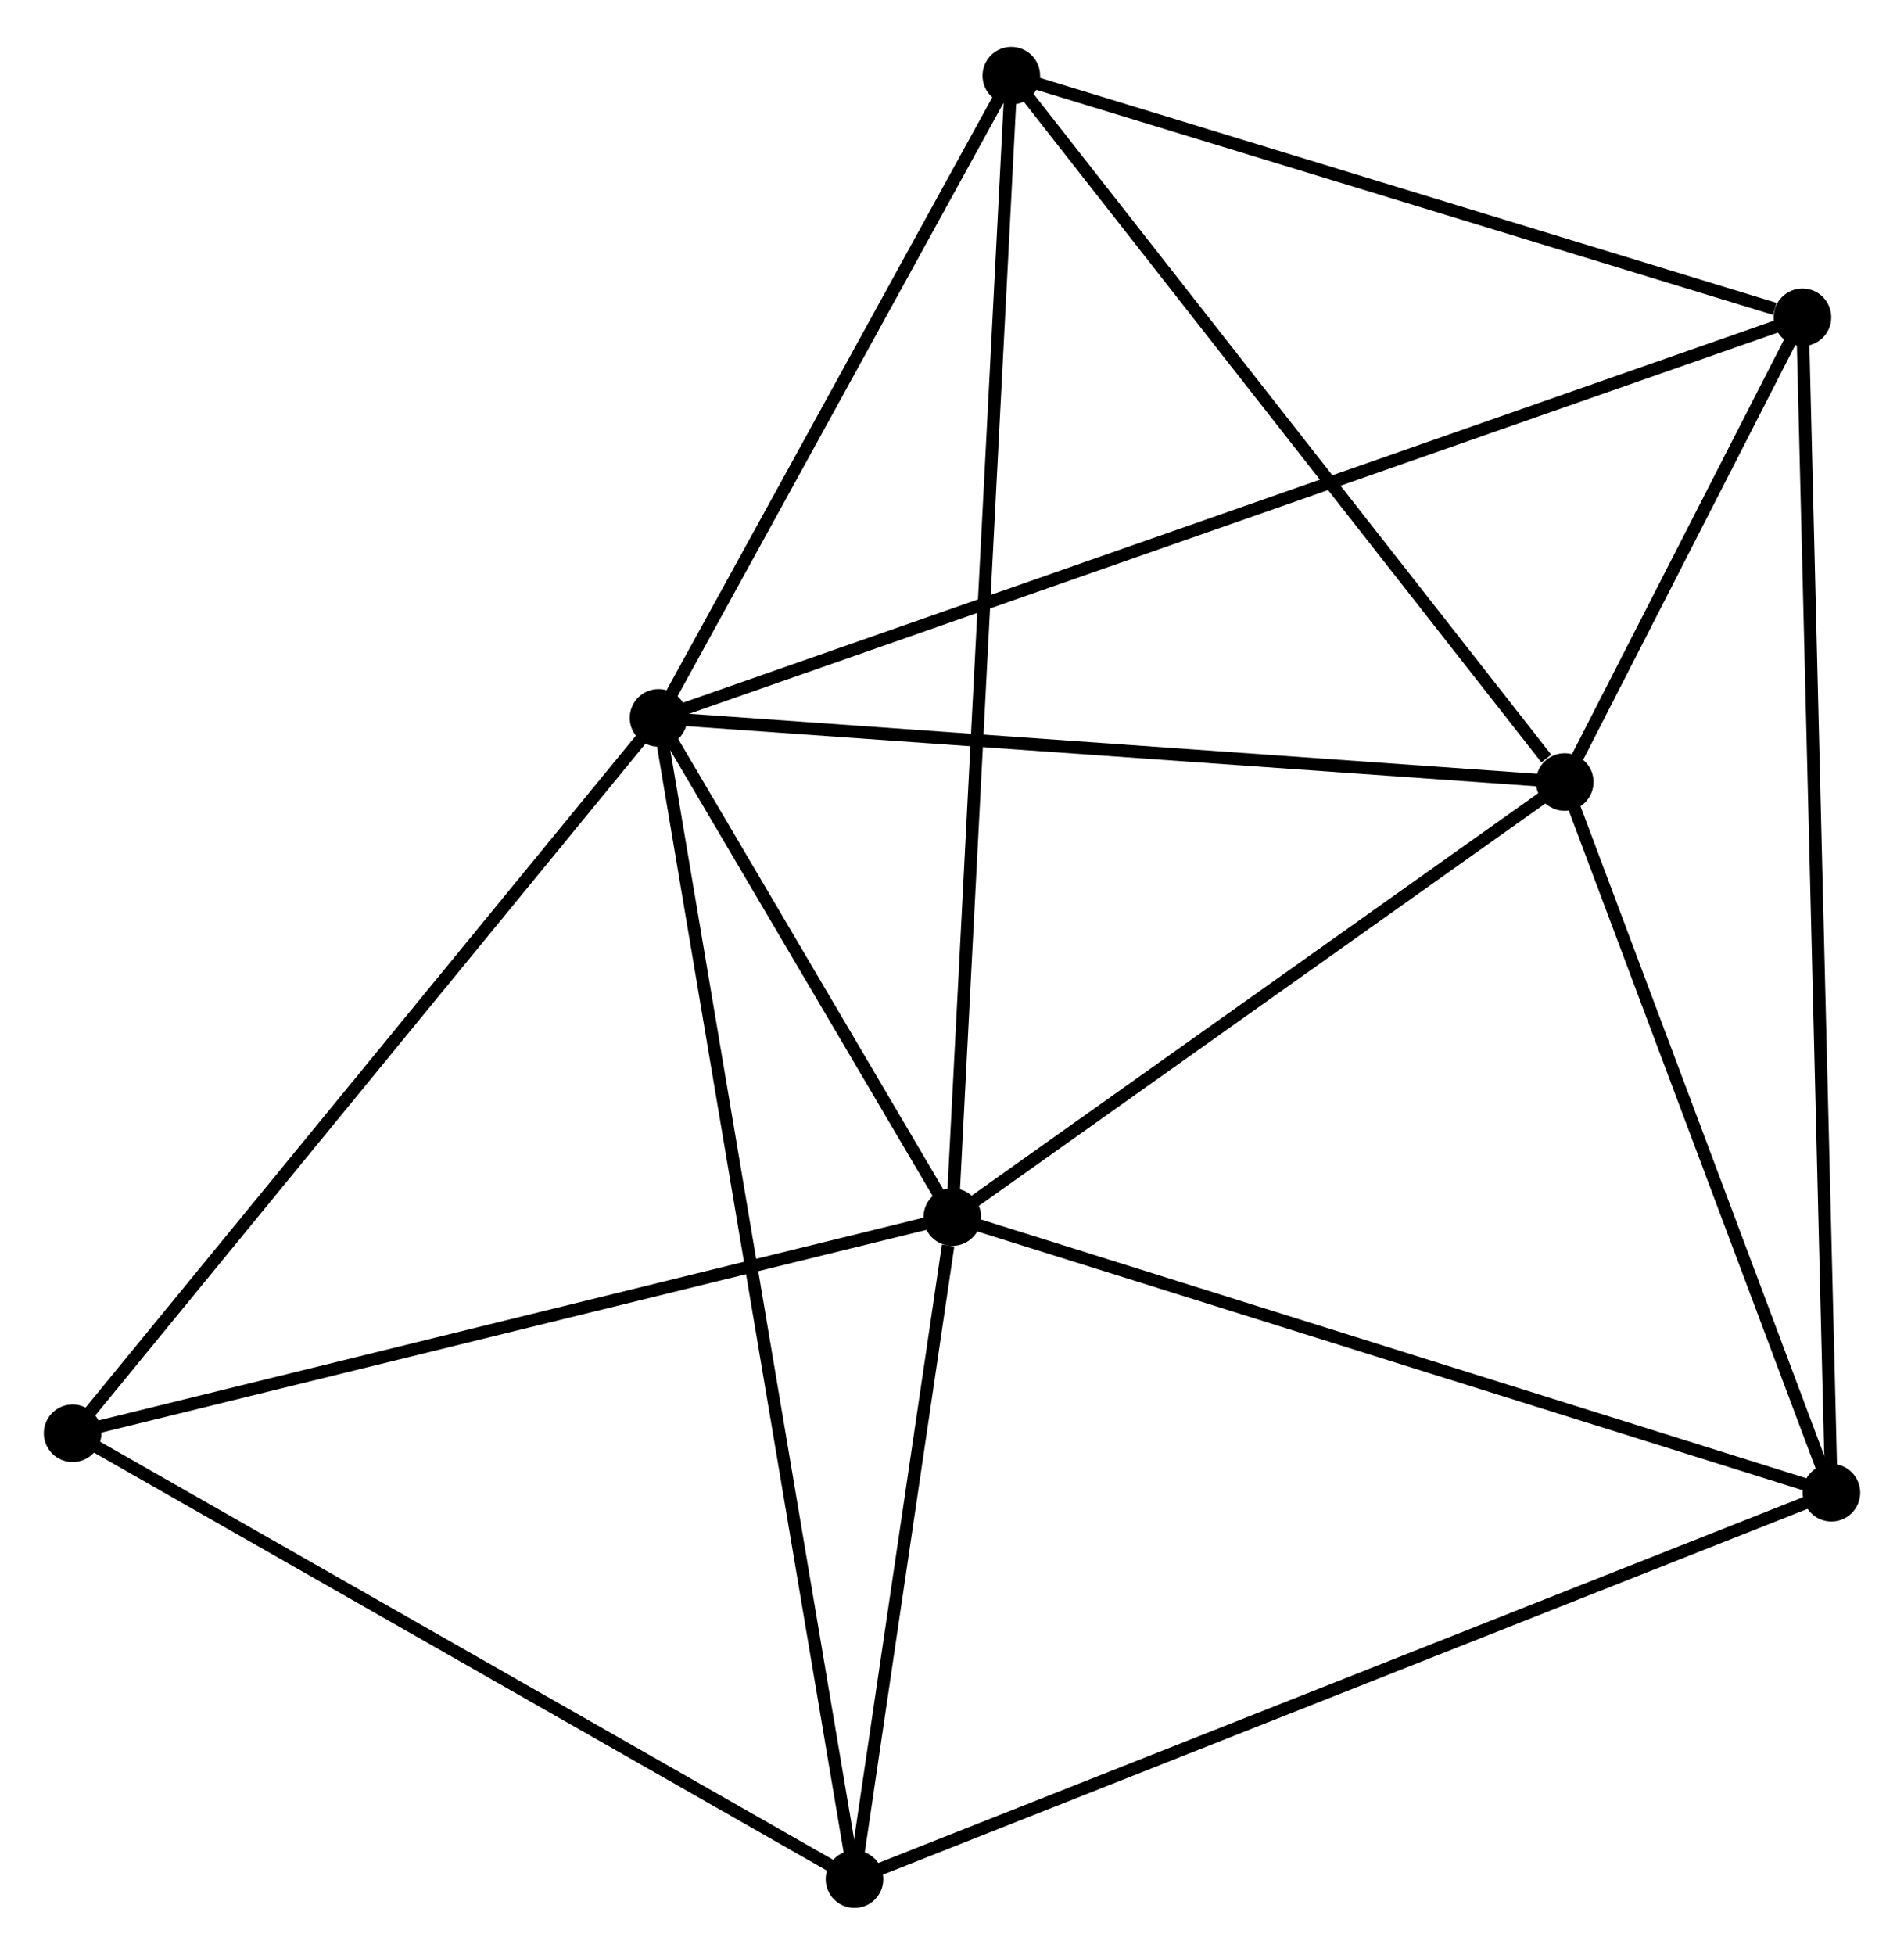 <?xml version="1.0" encoding="UTF-8" standalone="no"?>
<!DOCTYPE svg PUBLIC "-//W3C//DTD SVG 1.1//EN"
 "http://www.w3.org/Graphics/SVG/1.1/DTD/svg11.dtd">
<!-- Generated by graphviz version 2.36.0 (20140111.2315)
 -->
<!-- Title: %3 Pages: 1 -->
<svg width="152pt" height="156pt"
 viewBox="0.00 0.00 152.07 155.59" xmlns="http://www.w3.org/2000/svg" xmlns:xlink="http://www.w3.org/1999/xlink">
<g id="graph0" class="graph" transform="scale(1 1) rotate(0) translate(4 151.587)">
<title>%3</title>
<!-- 0 -->
<g id="node1" class="node"><title>0</title>
<ellipse fill="black" stroke="black" cx="48.595" cy="-94.513" rx="1.8" ry="1.8"/>
</g>
<!-- 1 -->
<g id="node2" class="node"><title>1</title>
<ellipse fill="black" stroke="black" cx="72.06" cy="-54.66" rx="1.8" ry="1.8"/>
</g>
<!-- 0&#45;&#45;1 -->
<g id="edge1" class="edge"><title>0&#45;&#45;1</title>
<path fill="none" stroke="black" d="M49.603,-92.801C53.463,-86.245 67.274,-62.789 71.082,-56.322"/>
</g>
<!-- 2 -->
<g id="node3" class="node"><title>2</title>
<ellipse fill="black" stroke="black" cx="120.974" cy="-89.392" rx="1.8" ry="1.8"/>
</g>
<!-- 0&#45;&#45;2 -->
<g id="edge2" class="edge"><title>0&#45;&#45;2</title>
<path fill="none" stroke="black" d="M50.683,-94.365C61.252,-93.618 108.751,-90.257 119.015,-89.531"/>
</g>
<!-- 4 -->
<g id="node4" class="node"><title>4</title>
<ellipse fill="black" stroke="black" cx="76.772" cy="-145.787" rx="1.8" ry="1.8"/>
</g>
<!-- 0&#45;&#45;4 -->
<g id="edge3" class="edge"><title>0&#45;&#45;4</title>
<path fill="none" stroke="black" d="M49.532,-96.219C53.81,-104.004 71.457,-136.116 75.802,-144.022"/>
</g>
<!-- 5 -->
<g id="node5" class="node"><title>5</title>
<ellipse fill="black" stroke="black" cx="139.959" cy="-126.495" rx="1.8" ry="1.8"/>
</g>
<!-- 0&#45;&#45;5 -->
<g id="edge4" class="edge"><title>0&#45;&#45;5</title>
<path fill="none" stroke="black" d="M50.503,-95.181C62.393,-99.343 126.202,-121.679 138.061,-125.83"/>
</g>
<!-- 6 -->
<g id="node6" class="node"><title>6</title>
<ellipse fill="black" stroke="black" cx="64.247" cy="-1.8" rx="1.8" ry="1.8"/>
</g>
<!-- 0&#45;&#45;6 -->
<g id="edge5" class="edge"><title>0&#45;&#45;6</title>
<path fill="none" stroke="black" d="M48.922,-92.577C50.959,-80.511 61.89,-15.761 63.922,-3.726"/>
</g>
<!-- 7 -->
<g id="node7" class="node"><title>7</title>
<ellipse fill="black" stroke="black" cx="1.8" cy="-37.399" rx="1.8" ry="1.8"/>
</g>
<!-- 0&#45;&#45;7 -->
<g id="edge6" class="edge"><title>0&#45;&#45;7</title>
<path fill="none" stroke="black" d="M47.438,-93.101C41.02,-85.268 9.833,-47.204 3.088,-38.971"/>
</g>
<!-- 1&#45;&#45;2 -->
<g id="edge7" class="edge"><title>1&#45;&#45;2</title>
<path fill="none" stroke="black" d="M73.687,-55.816C81.114,-61.089 111.748,-82.841 119.29,-88.196"/>
</g>
<!-- 1&#45;&#45;4 -->
<g id="edge9" class="edge"><title>1&#45;&#45;4</title>
<path fill="none" stroke="black" d="M72.158,-56.563C72.772,-68.423 76.062,-132.066 76.674,-143.895"/>
</g>
<!-- 1&#45;&#45;6 -->
<g id="edge10" class="edge"><title>1&#45;&#45;6</title>
<path fill="none" stroke="black" d="M71.724,-52.389C70.439,-43.694 65.841,-12.582 64.573,-4.004"/>
</g>
<!-- 1&#45;&#45;7 -->
<g id="edge11" class="edge"><title>1&#45;&#45;7</title>
<path fill="none" stroke="black" d="M70.033,-54.162C59.773,-51.641 13.665,-40.314 3.702,-37.867"/>
</g>
<!-- 3 -->
<g id="node8" class="node"><title>3</title>
<ellipse fill="black" stroke="black" cx="142.273" cy="-32.654" rx="1.8" ry="1.8"/>
</g>
<!-- 1&#45;&#45;3 -->
<g id="edge8" class="edge"><title>1&#45;&#45;3</title>
<path fill="none" stroke="black" d="M73.796,-54.116C83.425,-51.098 130.219,-36.432 140.34,-33.26"/>
</g>
<!-- 2&#45;&#45;4 -->
<g id="edge13" class="edge"><title>2&#45;&#45;4</title>
<path fill="none" stroke="black" d="M119.503,-91.268C112.673,-99.984 84.114,-136.42 77.948,-144.286"/>
</g>
<!-- 2&#45;&#45;5 -->
<g id="edge14" class="edge"><title>2&#45;&#45;5</title>
<path fill="none" stroke="black" d="M121.995,-91.387C125.322,-97.889 135.824,-118.413 139.024,-124.667"/>
</g>
<!-- 2&#45;&#45;3 -->
<g id="edge12" class="edge"><title>2&#45;&#45;3</title>
<path fill="none" stroke="black" d="M121.683,-87.504C124.916,-78.89 138.255,-43.356 141.54,-34.607"/>
</g>
<!-- 4&#45;&#45;5 -->
<g id="edge17" class="edge"><title>4&#45;&#45;5</title>
<path fill="none" stroke="black" d="M78.595,-145.231C87.66,-142.463 127.843,-130.194 137.747,-127.17"/>
</g>
<!-- 6&#45;&#45;7 -->
<g id="edge18" class="edge"><title>6&#45;&#45;7</title>
<path fill="none" stroke="black" d="M62.446,-2.827C53.327,-8.025 12.346,-31.387 3.491,-36.435"/>
</g>
<!-- 3&#45;&#45;5 -->
<g id="edge15" class="edge"><title>3&#45;&#45;5</title>
<path fill="none" stroke="black" d="M142.224,-34.614C141.923,-46.827 140.307,-112.364 140.007,-124.545"/>
</g>
<!-- 3&#45;&#45;6 -->
<g id="edge16" class="edge"><title>3&#45;&#45;6</title>
<path fill="none" stroke="black" d="M140.344,-31.892C129.549,-27.623 76.727,-6.735 66.109,-2.536"/>
</g>
</g>
</svg>
